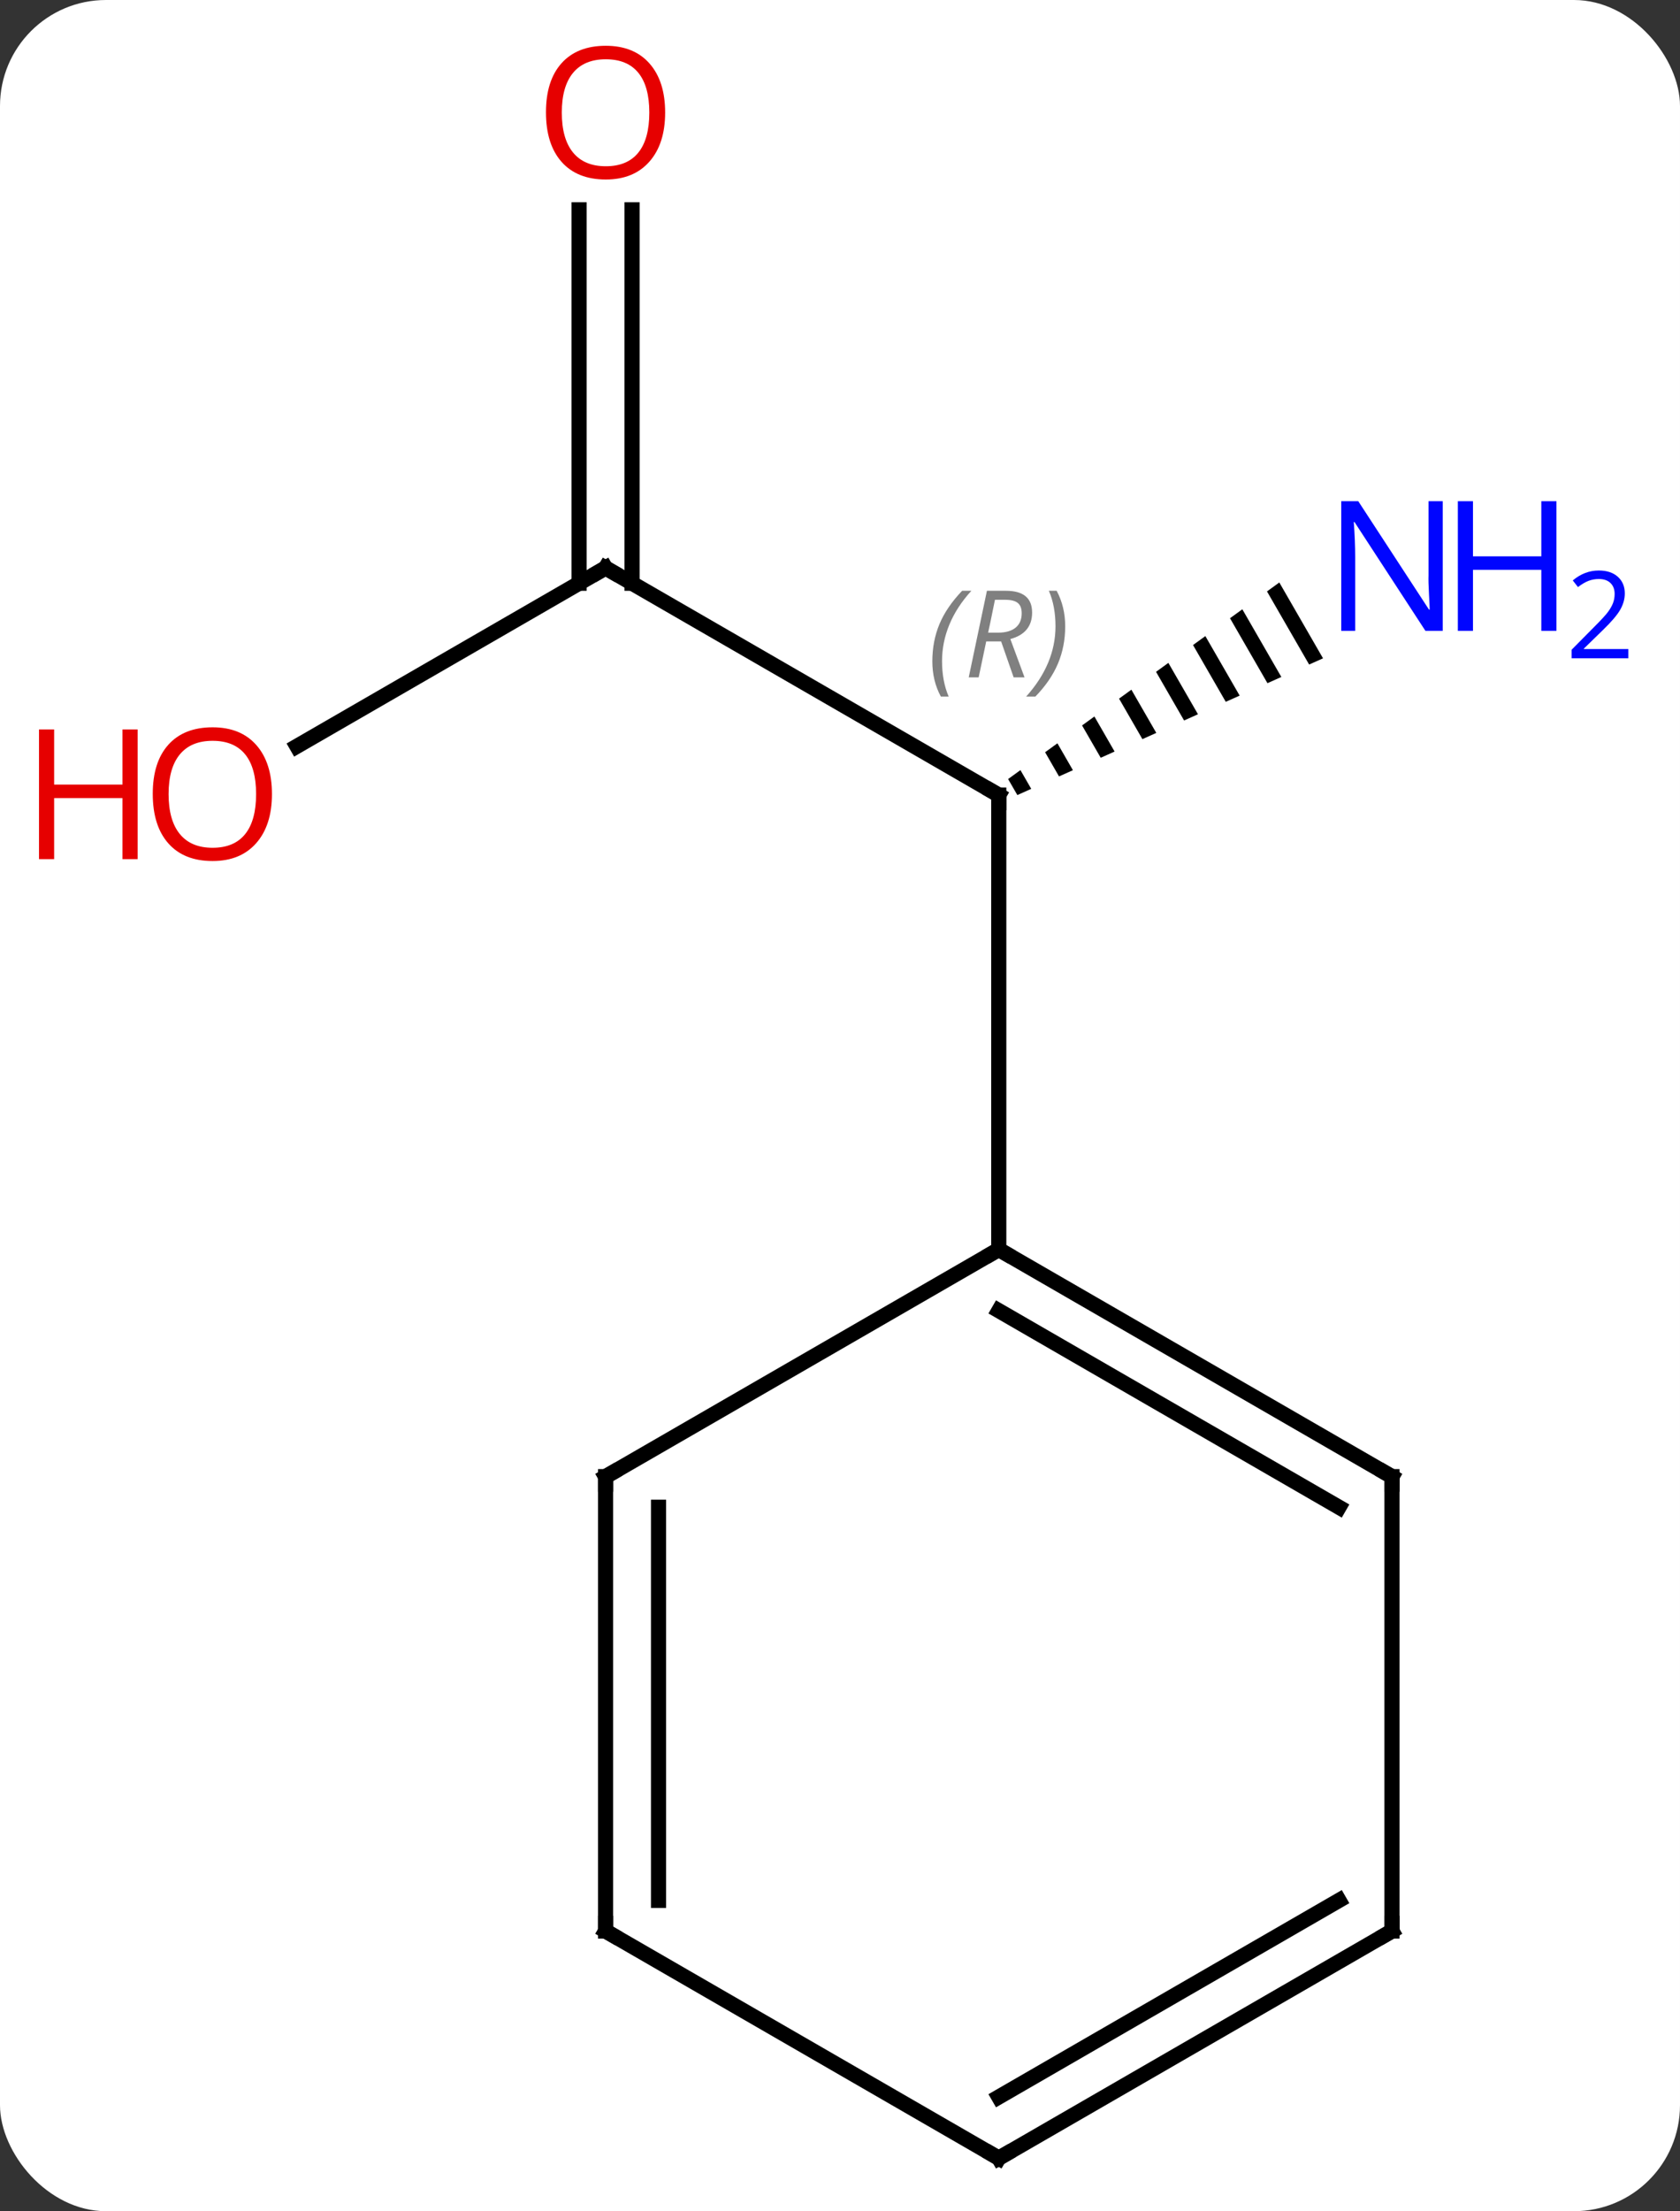 <svg width="111" viewBox="0 0 111 146" style="fill-opacity:1; color-rendering:auto; color-interpolation:auto; text-rendering:auto; stroke:black; stroke-linecap:square; stroke-miterlimit:10; shape-rendering:auto; stroke-opacity:1; fill:black; stroke-dasharray:none; font-weight:normal; stroke-width:1; font-family:'Open Sans'; font-style:normal; stroke-linejoin:miter; font-size:12; stroke-dashoffset:0; image-rendering:auto;" height="146" class="cas-substance-image" xmlns:xlink="http://www.w3.org/1999/xlink" xmlns="http://www.w3.org/2000/svg"><rect x="0" y="0" width="111" height="146" fill="#333333" stroke="none"/><svg class="cas-substance-single-component"><rect y="0" x="0" width="111" stroke="none" ry="7" rx="7" height="146" fill="white" class="cas-substance-group"/><svg y="0" x="0" width="111" viewBox="0 0 111 146" style="fill:black;" height="146" class="cas-substance-single-component-image"><svg><g><g transform="translate(53,75)" style="text-rendering:geometricPrecision; color-rendering:optimizeQuality; color-interpolation:linearRGB; stroke-linecap:butt; image-rendering:optimizeQuality;"><line y2="-37.5" y1="-22.5" x2="-12.99" x1="12.99" style="fill:none;"/><path style="stroke:none;" d="M31.526 -36.54 L30.712 -35.95 L30.712 -35.95 L33.496 -31.122 L33.496 -31.122 L34.414 -31.532 L34.414 -31.532 L31.526 -36.54 ZM29.083 -34.77 L28.268 -34.18 L28.268 -34.18 L30.742 -29.891 L30.742 -29.891 L31.66 -30.301 L29.083 -34.77 ZM26.639 -33 L25.825 -32.41 L25.825 -32.41 L27.988 -28.66 L27.988 -28.66 L28.906 -29.07 L26.639 -33 ZM24.196 -31.231 L23.381 -30.641 L23.381 -30.641 L25.234 -27.428 L25.234 -27.428 L26.152 -27.839 L24.196 -31.231 ZM21.752 -29.461 L20.938 -28.871 L22.48 -26.197 L22.48 -26.197 L23.398 -26.608 L23.398 -26.608 L21.752 -29.461 ZM19.309 -27.691 L18.494 -27.101 L18.494 -27.101 L19.726 -24.966 L19.726 -24.966 L20.643 -25.377 L20.643 -25.377 L19.309 -27.691 ZM16.865 -25.921 L16.051 -25.331 L16.051 -25.331 L16.971 -23.735 L17.889 -24.145 L16.865 -25.921 ZM14.422 -24.151 L13.607 -23.561 L14.217 -22.504 L14.217 -22.504 L15.135 -22.914 L15.135 -22.914 L14.422 -24.151 Z"/><line y2="7.5" y1="-22.5" x2="12.99" x1="12.99" style="fill:none;"/><line y2="-25.726" y1="-37.5" x2="-33.383" x1="-12.99" style="fill:none;"/><line y2="-61.148" y1="-36.49" x2="-11.24" x1="-11.24" style="fill:none;"/><line y2="-61.148" y1="-36.49" x2="-14.74" x1="-14.74" style="fill:none;"/><line y2="22.5" y1="7.5" x2="38.97" x1="12.99" style="fill:none;"/><line y2="24.521" y1="11.541" x2="35.47" x1="12.99" style="fill:none;"/><line y2="22.5" y1="7.5" x2="-12.99" x1="12.99" style="fill:none;"/><line y2="52.5" y1="22.5" x2="38.97" x1="38.97" style="fill:none;"/><line y2="52.5" y1="22.5" x2="-12.99" x1="-12.99" style="fill:none;"/><line y2="50.479" y1="24.521" x2="-9.49" x1="-9.49" style="fill:none;"/><line y2="67.5" y1="52.5" x2="12.99" x1="38.97" style="fill:none;"/><line y2="63.459" y1="50.479" x2="12.99" x1="35.47" style="fill:none;"/><line y2="67.5" y1="52.5" x2="12.99" x1="-12.99" style="fill:none;"/><path style="fill:none; stroke-miterlimit:5;" d="M12.557 -22.75 L12.99 -22.5 L12.99 -22"/></g><g transform="translate(53,75)" style="stroke-linecap:butt; font-size:8.4px; fill:gray; text-rendering:geometricPrecision; image-rendering:optimizeQuality; color-rendering:optimizeQuality; font-family:'Open Sans'; font-style:italic; stroke:gray; color-interpolation:linearRGB; stroke-miterlimit:5;"><path style="stroke:none;" d="M8.601 -31.336 Q8.601 -32.664 9.07 -33.789 Q9.539 -34.914 10.57 -35.992 L11.18 -35.992 Q10.211 -34.93 9.726 -33.758 Q9.242 -32.586 9.242 -31.352 Q9.242 -30.023 9.68 -29.008 L9.164 -29.008 Q8.601 -30.039 8.601 -31.336 ZM12.161 -32.648 L11.661 -30.273 L11.005 -30.273 L12.208 -35.992 L13.458 -35.992 Q15.193 -35.992 15.193 -34.555 Q15.193 -33.195 13.755 -32.805 L14.693 -30.273 L13.974 -30.273 L13.146 -32.648 L12.161 -32.648 ZM12.739 -35.398 Q12.349 -33.477 12.286 -33.227 L12.943 -33.227 Q13.693 -33.227 14.099 -33.555 Q14.505 -33.883 14.505 -34.508 Q14.505 -34.977 14.247 -35.188 Q13.989 -35.398 13.396 -35.398 L12.739 -35.398 ZM17.379 -33.648 Q17.379 -32.32 16.902 -31.188 Q16.425 -30.055 15.41 -29.008 L14.8 -29.008 Q16.738 -31.164 16.738 -33.648 Q16.738 -34.977 16.3 -35.992 L16.816 -35.992 Q17.379 -34.93 17.379 -33.648 Z"/><path style="fill:none; stroke:black;" d="M-12.557 -37.25 L-12.99 -37.5 L-13.423 -37.25"/></g><g transform="translate(53,75)" style="stroke-linecap:butt; fill:rgb(0,5,255); text-rendering:geometricPrecision; color-rendering:optimizeQuality; image-rendering:optimizeQuality; font-family:'Open Sans'; stroke:rgb(0,5,255); color-interpolation:linearRGB; stroke-miterlimit:5;"><path style="stroke:none;" d="M42.322 -33.344 L41.181 -33.344 L36.493 -40.531 L36.447 -40.531 Q36.54 -39.266 36.54 -38.219 L36.54 -33.344 L35.618 -33.344 L35.618 -41.906 L36.743 -41.906 L41.415 -34.75 L41.462 -34.75 Q41.462 -34.906 41.415 -35.766 Q41.368 -36.625 41.384 -37 L41.384 -41.906 L42.322 -41.906 L42.322 -33.344 Z"/><path style="stroke:none;" d="M49.837 -33.344 L48.837 -33.344 L48.837 -37.375 L44.322 -37.375 L44.322 -33.344 L43.322 -33.344 L43.322 -41.906 L44.322 -41.906 L44.322 -38.266 L48.837 -38.266 L48.837 -41.906 L49.837 -41.906 L49.837 -33.344 Z"/><path style="stroke:none;" d="M54.587 -31.534 L50.837 -31.534 L50.837 -32.097 L52.337 -33.612 Q53.025 -34.3 53.243 -34.597 Q53.462 -34.894 53.572 -35.175 Q53.681 -35.456 53.681 -35.784 Q53.681 -36.237 53.407 -36.503 Q53.134 -36.769 52.634 -36.769 Q52.29 -36.769 51.97 -36.652 Q51.65 -36.534 51.259 -36.237 L50.915 -36.675 Q51.697 -37.331 52.634 -37.331 Q53.431 -37.331 53.892 -36.917 Q54.353 -36.503 54.353 -35.816 Q54.353 -35.269 54.048 -34.737 Q53.743 -34.206 52.9 -33.394 L51.65 -32.175 L51.65 -32.144 L54.587 -32.144 L54.587 -31.534 Z"/><path style="fill:rgb(230,0,0); stroke:none;" d="M-35.032 -22.57 Q-35.032 -20.508 -36.072 -19.328 Q-37.111 -18.148 -38.954 -18.148 Q-40.845 -18.148 -41.876 -19.312 Q-42.907 -20.477 -42.907 -22.586 Q-42.907 -24.68 -41.876 -25.828 Q-40.845 -26.977 -38.954 -26.977 Q-37.095 -26.977 -36.064 -25.805 Q-35.032 -24.633 -35.032 -22.57 ZM-41.861 -22.57 Q-41.861 -20.836 -41.118 -19.93 Q-40.376 -19.023 -38.954 -19.023 Q-37.532 -19.023 -36.806 -19.922 Q-36.079 -20.82 -36.079 -22.57 Q-36.079 -24.305 -36.806 -25.195 Q-37.532 -26.086 -38.954 -26.086 Q-40.376 -26.086 -41.118 -25.188 Q-41.861 -24.289 -41.861 -22.57 Z"/><path style="fill:rgb(230,0,0); stroke:none;" d="M-43.907 -18.273 L-44.907 -18.273 L-44.907 -22.305 L-49.423 -22.305 L-49.423 -18.273 L-50.423 -18.273 L-50.423 -26.836 L-49.423 -26.836 L-49.423 -23.195 L-44.907 -23.195 L-44.907 -26.836 L-43.907 -26.836 L-43.907 -18.273 Z"/><path style="fill:rgb(230,0,0); stroke:none;" d="M-9.053 -67.57 Q-9.053 -65.508 -10.092 -64.328 Q-11.131 -63.148 -12.974 -63.148 Q-14.865 -63.148 -15.896 -64.312 Q-16.927 -65.477 -16.927 -67.586 Q-16.927 -69.68 -15.896 -70.828 Q-14.865 -71.977 -12.974 -71.977 Q-11.115 -71.977 -10.084 -70.805 Q-9.053 -69.633 -9.053 -67.57 ZM-15.881 -67.57 Q-15.881 -65.836 -15.138 -64.93 Q-14.396 -64.023 -12.974 -64.023 Q-11.553 -64.023 -10.826 -64.922 Q-10.099 -65.82 -10.099 -67.57 Q-10.099 -69.305 -10.826 -70.195 Q-11.553 -71.086 -12.974 -71.086 Q-14.396 -71.086 -15.138 -70.188 Q-15.881 -69.289 -15.881 -67.57 Z"/><path style="fill:none; stroke:black;" d="M13.423 7.75 L12.99 7.5 L12.557 7.75"/><path style="fill:none; stroke:black;" d="M38.537 22.25 L38.97 22.5 L38.97 23"/><path style="fill:none; stroke:black;" d="M-12.557 22.25 L-12.99 22.5 L-12.99 23"/><path style="fill:none; stroke:black;" d="M38.97 52 L38.97 52.5 L38.537 52.75"/><path style="fill:none; stroke:black;" d="M-12.99 52 L-12.99 52.5 L-12.557 52.75"/><path style="fill:none; stroke:black;" d="M13.423 67.25 L12.99 67.5 L12.557 67.25"/></g></g></svg></svg></svg></svg>